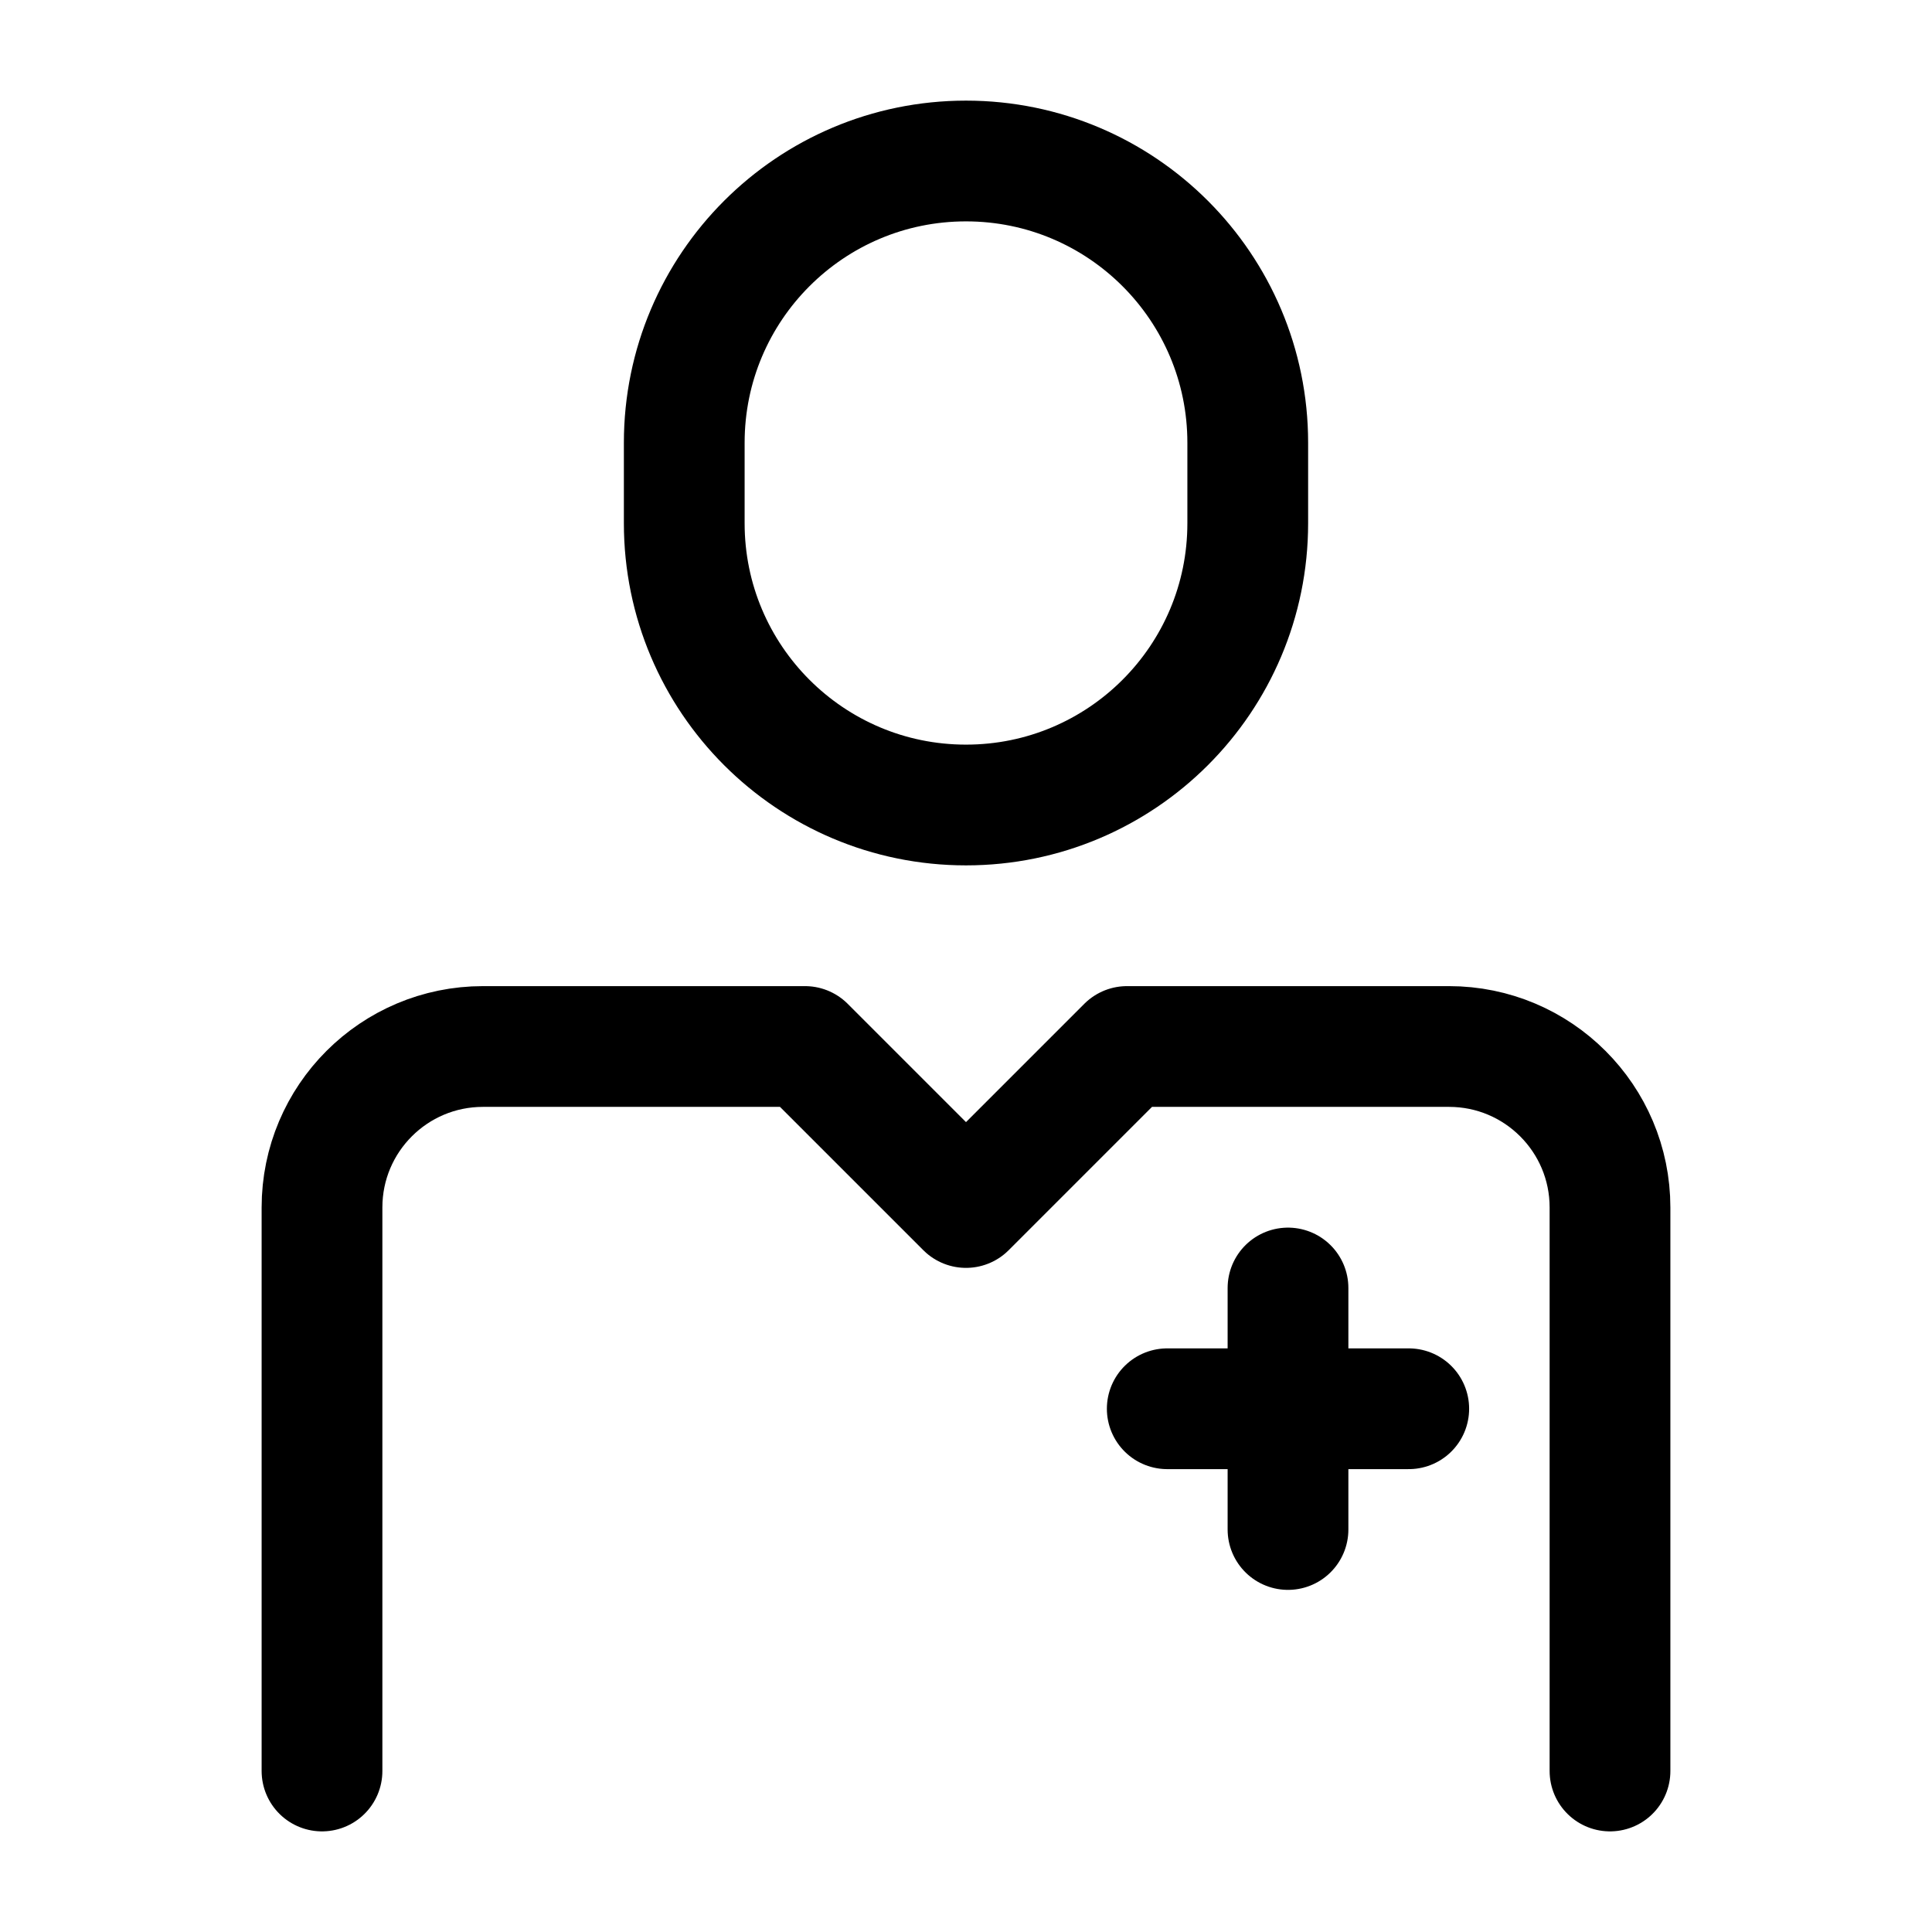 <svg width="24" height="24" viewBox="0 0 24 24" fill="none" xmlns="http://www.w3.org/2000/svg">
    <path d="M20 22V15C20 13.895 19.105 13 18 13L14 13L12 15L10 13L6 13C4.895 13 4 13.895 4 15V22" stroke="currentColor" stroke-width="1.5" stroke-linecap="round" stroke-linejoin="round"/>
    <path d="M15.5 6.5V5.5C15.5 3.567 13.933 2 12 2C10.067 2 8.5 3.567 8.5 5.5V6.5C8.5 8.433 10.067 10 12 10C13.933 10 15.5 8.433 15.5 6.5Z" stroke="currentColor" stroke-width="1.5" stroke-linecap="round" stroke-linejoin="round"/>
    <path d="M16 16V19M17.5 17.5L14.5 17.5" stroke="currentColor" stroke-width="1.5" stroke-linecap="round" stroke-linejoin="round"/>
</svg>

